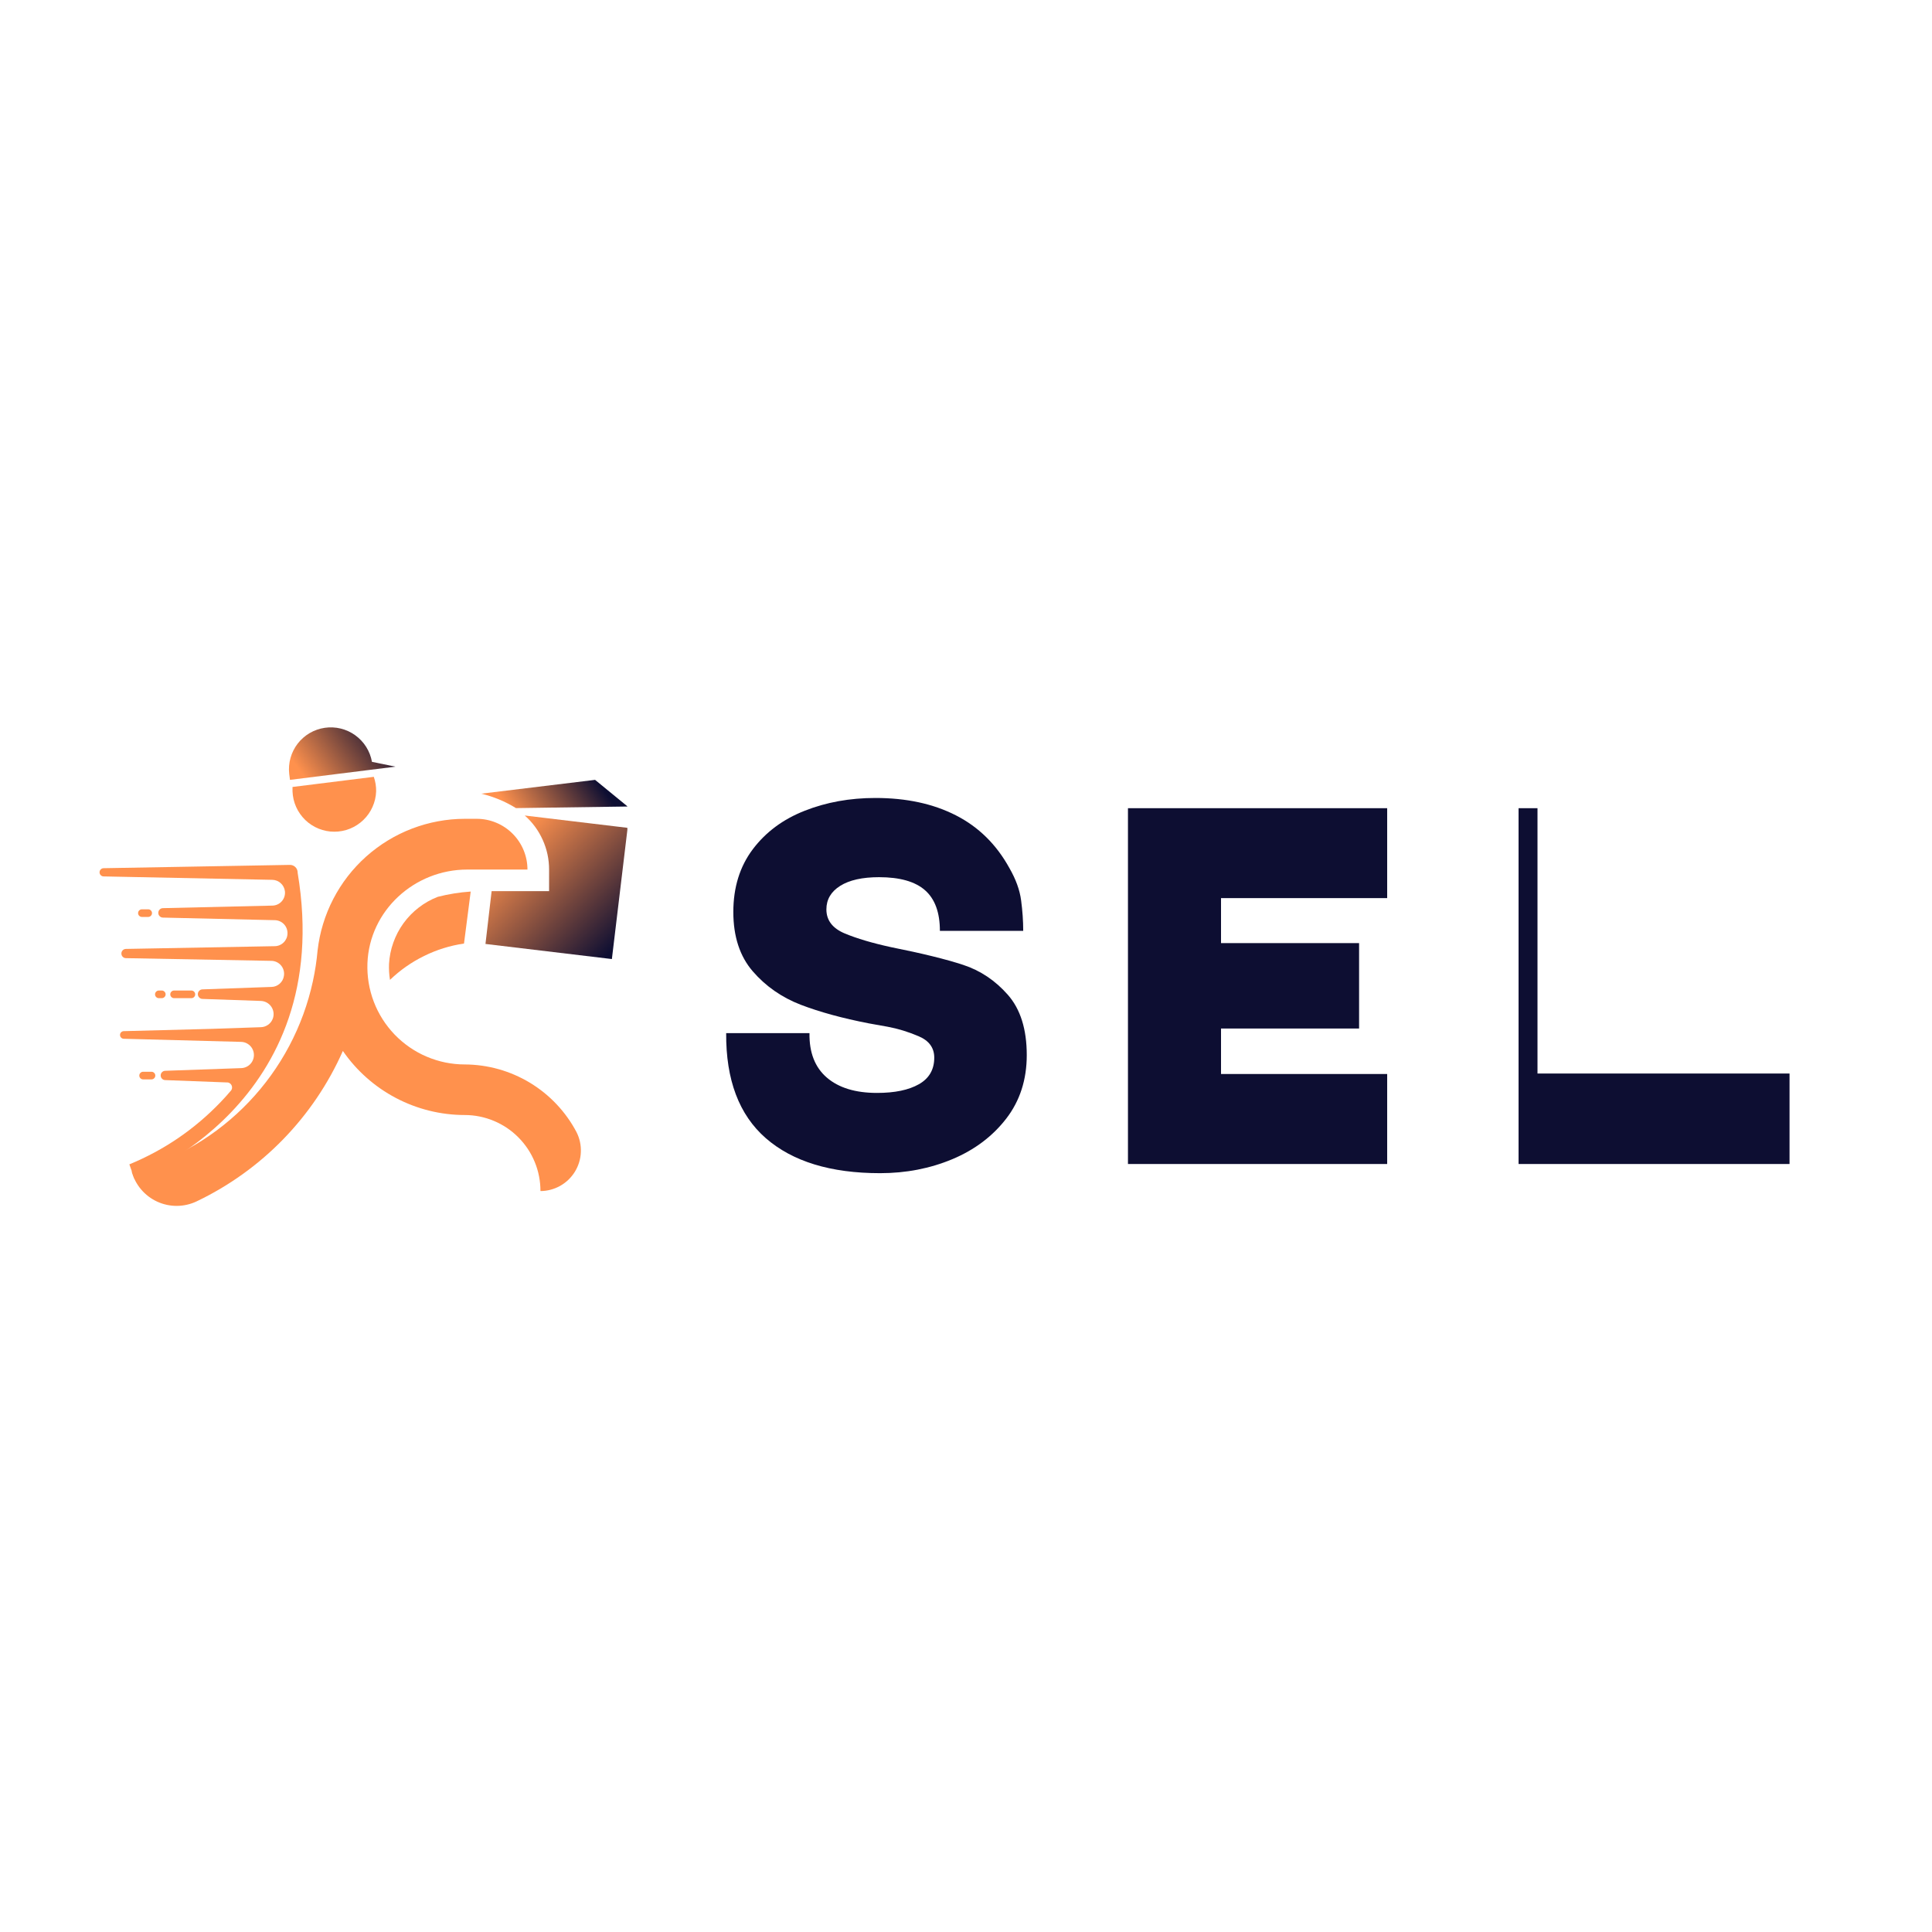 <svg xmlns="http://www.w3.org/2000/svg" xmlns:xlink="http://www.w3.org/1999/xlink" width="500" zoomAndPan="magnify" viewBox="0 0 375 375" height="500" preserveAspectRatio="xMidYMid meet" version="1.0"><defs><g/><clipPath id="17d10cb60e"><path d="M 94 158 L 121.773 158 L 121.773 187 L 94 187 Z M 94 158 " clip-rule="nonzero"/></clipPath><clipPath id="4afcf00888"><path d="M 121.82 160.684 L 118.766 186.152 L 94.23 183.219 L 95.422 172.969 L 106.578 172.969 L 106.578 168.781 C 106.578 166.777 106.168 164.859 105.344 163.027 C 104.523 161.199 103.359 159.617 101.855 158.289 Z M 121.82 160.684 " clip-rule="nonzero"/></clipPath><linearGradient x1="75.829" gradientTransform="matrix(0.985, 0, 0, 0.985, 19.344, 140.926)" y1="17.797" x2="104.401" gradientUnits="userSpaceOnUse" y2="45.436" id="063caa1c2f"><stop stop-opacity="1" stop-color="rgb(100%, 56.898%, 30.199%)" offset="0"/><stop stop-opacity="1" stop-color="rgb(100%, 56.898%, 30.199%)" offset="0.125"/><stop stop-opacity="1" stop-color="rgb(100%, 56.898%, 30.199%)" offset="0.156"/><stop stop-opacity="1" stop-color="rgb(99.867%, 56.827%, 30.183%)" offset="0.172"/><stop stop-opacity="1" stop-color="rgb(99.24%, 56.488%, 30.115%)" offset="0.176"/><stop stop-opacity="1" stop-color="rgb(98.746%, 56.221%, 30.06%)" offset="0.18"/><stop stop-opacity="1" stop-color="rgb(98.251%, 55.952%, 30.003%)" offset="0.184"/><stop stop-opacity="1" stop-color="rgb(97.757%, 55.684%, 29.948%)" offset="0.188"/><stop stop-opacity="1" stop-color="rgb(97.261%, 55.415%, 29.893%)" offset="0.191"/><stop stop-opacity="1" stop-color="rgb(96.767%, 55.148%, 29.839%)" offset="0.195"/><stop stop-opacity="1" stop-color="rgb(96.272%, 54.88%, 29.782%)" offset="0.199"/><stop stop-opacity="1" stop-color="rgb(95.778%, 54.613%, 29.727%)" offset="0.203"/><stop stop-opacity="1" stop-color="rgb(95.282%, 54.344%, 29.672%)" offset="0.207"/><stop stop-opacity="1" stop-color="rgb(94.788%, 54.077%, 29.617%)" offset="0.211"/><stop stop-opacity="1" stop-color="rgb(94.293%, 53.809%, 29.561%)" offset="0.215"/><stop stop-opacity="1" stop-color="rgb(93.799%, 53.542%, 29.506%)" offset="0.219"/><stop stop-opacity="1" stop-color="rgb(93.303%, 53.273%, 29.451%)" offset="0.223"/><stop stop-opacity="1" stop-color="rgb(92.809%, 53.004%, 29.396%)" offset="0.227"/><stop stop-opacity="1" stop-color="rgb(92.314%, 52.736%, 29.341%)" offset="0.23"/><stop stop-opacity="1" stop-color="rgb(91.82%, 52.469%, 29.286%)" offset="0.234"/><stop stop-opacity="1" stop-color="rgb(91.325%, 52.2%, 29.23%)" offset="0.238"/><stop stop-opacity="1" stop-color="rgb(90.831%, 51.933%, 29.175%)" offset="0.242"/><stop stop-opacity="1" stop-color="rgb(90.335%, 51.665%, 29.12%)" offset="0.246"/><stop stop-opacity="1" stop-color="rgb(89.841%, 51.398%, 29.065%)" offset="0.25"/><stop stop-opacity="1" stop-color="rgb(89.346%, 51.129%, 29.008%)" offset="0.254"/><stop stop-opacity="1" stop-color="rgb(88.852%, 50.861%, 28.954%)" offset="0.258"/><stop stop-opacity="1" stop-color="rgb(88.356%, 50.592%, 28.899%)" offset="0.262"/><stop stop-opacity="1" stop-color="rgb(87.862%, 50.325%, 28.844%)" offset="0.266"/><stop stop-opacity="1" stop-color="rgb(87.367%, 50.056%, 28.787%)" offset="0.27"/><stop stop-opacity="1" stop-color="rgb(86.873%, 49.789%, 28.732%)" offset="0.273"/><stop stop-opacity="1" stop-color="rgb(86.377%, 49.521%, 28.677%)" offset="0.277"/><stop stop-opacity="1" stop-color="rgb(85.883%, 49.254%, 28.622%)" offset="0.281"/><stop stop-opacity="1" stop-color="rgb(85.388%, 48.985%, 28.568%)" offset="0.285"/><stop stop-opacity="1" stop-color="rgb(84.894%, 48.718%, 28.513%)" offset="0.289"/><stop stop-opacity="1" stop-color="rgb(84.398%, 48.45%, 28.456%)" offset="0.293"/><stop stop-opacity="1" stop-color="rgb(83.904%, 48.181%, 28.401%)" offset="0.297"/><stop stop-opacity="1" stop-color="rgb(83.409%, 47.913%, 28.346%)" offset="0.301"/><stop stop-opacity="1" stop-color="rgb(82.915%, 47.646%, 28.291%)" offset="0.305"/><stop stop-opacity="1" stop-color="rgb(82.419%, 47.377%, 28.235%)" offset="0.309"/><stop stop-opacity="1" stop-color="rgb(81.924%, 47.11%, 28.18%)" offset="0.312"/><stop stop-opacity="1" stop-color="rgb(81.43%, 46.841%, 28.125%)" offset="0.316"/><stop stop-opacity="1" stop-color="rgb(80.936%, 46.574%, 28.07%)" offset="0.32"/><stop stop-opacity="1" stop-color="rgb(80.441%, 46.306%, 28.014%)" offset="0.324"/><stop stop-opacity="1" stop-color="rgb(79.947%, 46.039%, 27.959%)" offset="0.328"/><stop stop-opacity="1" stop-color="rgb(79.451%, 45.77%, 27.904%)" offset="0.332"/><stop stop-opacity="1" stop-color="rgb(78.957%, 45.502%, 27.849%)" offset="0.336"/><stop stop-opacity="1" stop-color="rgb(78.462%, 45.233%, 27.794%)" offset="0.34"/><stop stop-opacity="1" stop-color="rgb(77.968%, 44.966%, 27.739%)" offset="0.344"/><stop stop-opacity="1" stop-color="rgb(77.472%, 44.698%, 27.682%)" offset="0.348"/><stop stop-opacity="1" stop-color="rgb(76.978%, 44.431%, 27.628%)" offset="0.352"/><stop stop-opacity="1" stop-color="rgb(76.483%, 44.162%, 27.573%)" offset="0.355"/><stop stop-opacity="1" stop-color="rgb(75.989%, 43.895%, 27.518%)" offset="0.359"/><stop stop-opacity="1" stop-color="rgb(75.493%, 43.626%, 27.461%)" offset="0.363"/><stop stop-opacity="1" stop-color="rgb(74.998%, 43.358%, 27.406%)" offset="0.367"/><stop stop-opacity="1" stop-color="rgb(74.504%, 43.089%, 27.351%)" offset="0.371"/><stop stop-opacity="1" stop-color="rgb(74.01%, 42.822%, 27.296%)" offset="0.375"/><stop stop-opacity="1" stop-color="rgb(73.514%, 42.554%, 27.24%)" offset="0.379"/><stop stop-opacity="1" stop-color="rgb(73.019%, 42.287%, 27.185%)" offset="0.383"/><stop stop-opacity="1" stop-color="rgb(72.525%, 42.018%, 27.13%)" offset="0.387"/><stop stop-opacity="1" stop-color="rgb(72.031%, 41.751%, 27.075%)" offset="0.391"/><stop stop-opacity="1" stop-color="rgb(71.536%, 41.483%, 27.02%)" offset="0.395"/><stop stop-opacity="1" stop-color="rgb(71.042%, 41.216%, 26.965%)" offset="0.398"/><stop stop-opacity="1" stop-color="rgb(70.546%, 40.947%, 26.909%)" offset="0.402"/><stop stop-opacity="1" stop-color="rgb(70.052%, 40.678%, 26.854%)" offset="0.406"/><stop stop-opacity="1" stop-color="rgb(69.557%, 40.41%, 26.799%)" offset="0.41"/><stop stop-opacity="1" stop-color="rgb(69.063%, 40.143%, 26.744%)" offset="0.414"/><stop stop-opacity="1" stop-color="rgb(68.567%, 39.874%, 26.688%)" offset="0.418"/><stop stop-opacity="1" stop-color="rgb(68.073%, 39.607%, 26.633%)" offset="0.422"/><stop stop-opacity="1" stop-color="rgb(67.578%, 39.339%, 26.578%)" offset="0.426"/><stop stop-opacity="1" stop-color="rgb(67.084%, 39.072%, 26.523%)" offset="0.43"/><stop stop-opacity="1" stop-color="rgb(66.588%, 38.803%, 26.466%)" offset="0.434"/><stop stop-opacity="1" stop-color="rgb(66.093%, 38.536%, 26.411%)" offset="0.438"/><stop stop-opacity="1" stop-color="rgb(65.599%, 38.268%, 26.357%)" offset="0.441"/><stop stop-opacity="1" stop-color="rgb(65.105%, 37.999%, 26.302%)" offset="0.445"/><stop stop-opacity="1" stop-color="rgb(64.609%, 37.73%, 26.247%)" offset="0.449"/><stop stop-opacity="1" stop-color="rgb(64.114%, 37.463%, 26.192%)" offset="0.453"/><stop stop-opacity="1" stop-color="rgb(63.62%, 37.195%, 26.135%)" offset="0.457"/><stop stop-opacity="1" stop-color="rgb(63.126%, 36.928%, 26.08%)" offset="0.461"/><stop stop-opacity="1" stop-color="rgb(62.631%, 36.659%, 26.025%)" offset="0.465"/><stop stop-opacity="1" stop-color="rgb(62.137%, 36.392%, 25.97%)" offset="0.469"/><stop stop-opacity="1" stop-color="rgb(61.641%, 36.124%, 25.914%)" offset="0.473"/><stop stop-opacity="1" stop-color="rgb(61.147%, 35.855%, 25.859%)" offset="0.477"/><stop stop-opacity="1" stop-color="rgb(60.652%, 35.587%, 25.804%)" offset="0.48"/><stop stop-opacity="1" stop-color="rgb(60.158%, 35.32%, 25.749%)" offset="0.484"/><stop stop-opacity="1" stop-color="rgb(59.662%, 35.051%, 25.693%)" offset="0.488"/><stop stop-opacity="1" stop-color="rgb(59.167%, 34.784%, 25.638%)" offset="0.492"/><stop stop-opacity="1" stop-color="rgb(58.673%, 34.515%, 25.583%)" offset="0.496"/><stop stop-opacity="1" stop-color="rgb(58.179%, 34.248%, 25.528%)" offset="0.5"/><stop stop-opacity="1" stop-color="rgb(57.683%, 33.98%, 25.473%)" offset="0.504"/><stop stop-opacity="1" stop-color="rgb(57.188%, 33.713%, 25.418%)" offset="0.508"/><stop stop-opacity="1" stop-color="rgb(56.694%, 33.444%, 25.362%)" offset="0.512"/><stop stop-opacity="1" stop-color="rgb(56.2%, 33.176%, 25.307%)" offset="0.516"/><stop stop-opacity="1" stop-color="rgb(55.704%, 32.907%, 25.252%)" offset="0.52"/><stop stop-opacity="1" stop-color="rgb(55.209%, 32.64%, 25.197%)" offset="0.523"/><stop stop-opacity="1" stop-color="rgb(54.715%, 32.372%, 25.14%)" offset="0.527"/><stop stop-opacity="1" stop-color="rgb(54.221%, 32.104%, 25.085%)" offset="0.531"/><stop stop-opacity="1" stop-color="rgb(53.726%, 31.836%, 25.031%)" offset="0.535"/><stop stop-opacity="1" stop-color="rgb(53.232%, 31.569%, 24.976%)" offset="0.539"/><stop stop-opacity="1" stop-color="rgb(52.736%, 31.3%, 24.919%)" offset="0.543"/><stop stop-opacity="1" stop-color="rgb(52.242%, 31.033%, 24.864%)" offset="0.547"/><stop stop-opacity="1" stop-color="rgb(51.747%, 30.765%, 24.809%)" offset="0.551"/><stop stop-opacity="1" stop-color="rgb(51.253%, 30.496%, 24.754%)" offset="0.555"/><stop stop-opacity="1" stop-color="rgb(50.757%, 30.228%, 24.699%)" offset="0.559"/><stop stop-opacity="1" stop-color="rgb(50.262%, 29.961%, 24.644%)" offset="0.562"/><stop stop-opacity="1" stop-color="rgb(49.768%, 29.692%, 24.588%)" offset="0.566"/><stop stop-opacity="1" stop-color="rgb(49.274%, 29.425%, 24.533%)" offset="0.57"/><stop stop-opacity="1" stop-color="rgb(48.778%, 29.156%, 24.478%)" offset="0.574"/><stop stop-opacity="1" stop-color="rgb(48.283%, 28.889%, 24.423%)" offset="0.578"/><stop stop-opacity="1" stop-color="rgb(47.789%, 28.621%, 24.367%)" offset="0.582"/><stop stop-opacity="1" stop-color="rgb(47.295%, 28.354%, 24.312%)" offset="0.586"/><stop stop-opacity="1" stop-color="rgb(46.799%, 28.085%, 24.257%)" offset="0.59"/><stop stop-opacity="1" stop-color="rgb(46.304%, 27.817%, 24.202%)" offset="0.594"/><stop stop-opacity="1" stop-color="rgb(45.81%, 27.548%, 24.146%)" offset="0.598"/><stop stop-opacity="1" stop-color="rgb(45.316%, 27.281%, 24.091%)" offset="0.602"/><stop stop-opacity="1" stop-color="rgb(44.821%, 27.013%, 24.036%)" offset="0.605"/><stop stop-opacity="1" stop-color="rgb(44.327%, 26.746%, 23.981%)" offset="0.609"/><stop stop-opacity="1" stop-color="rgb(43.831%, 26.477%, 23.926%)" offset="0.613"/><stop stop-opacity="1" stop-color="rgb(43.336%, 26.21%, 23.871%)" offset="0.617"/><stop stop-opacity="1" stop-color="rgb(42.842%, 25.941%, 23.814%)" offset="0.621"/><stop stop-opacity="1" stop-color="rgb(42.348%, 25.673%, 23.759%)" offset="0.625"/><stop stop-opacity="1" stop-color="rgb(41.852%, 25.404%, 23.705%)" offset="0.629"/><stop stop-opacity="1" stop-color="rgb(41.357%, 25.137%, 23.65%)" offset="0.633"/><stop stop-opacity="1" stop-color="rgb(40.863%, 24.869%, 23.593%)" offset="0.637"/><stop stop-opacity="1" stop-color="rgb(40.369%, 24.602%, 23.538%)" offset="0.641"/><stop stop-opacity="1" stop-color="rgb(39.873%, 24.333%, 23.483%)" offset="0.645"/><stop stop-opacity="1" stop-color="rgb(39.378%, 24.066%, 23.428%)" offset="0.648"/><stop stop-opacity="1" stop-color="rgb(38.884%, 23.798%, 23.372%)" offset="0.652"/><stop stop-opacity="1" stop-color="rgb(38.39%, 23.531%, 23.317%)" offset="0.656"/><stop stop-opacity="1" stop-color="rgb(37.894%, 23.262%, 23.262%)" offset="0.66"/><stop stop-opacity="1" stop-color="rgb(37.399%, 22.993%, 23.207%)" offset="0.664"/><stop stop-opacity="1" stop-color="rgb(36.905%, 22.725%, 23.152%)" offset="0.668"/><stop stop-opacity="1" stop-color="rgb(36.411%, 22.458%, 23.097%)" offset="0.672"/><stop stop-opacity="1" stop-color="rgb(35.916%, 22.189%, 23.041%)" offset="0.676"/><stop stop-opacity="1" stop-color="rgb(35.422%, 21.922%, 22.986%)" offset="0.68"/><stop stop-opacity="1" stop-color="rgb(34.926%, 21.654%, 22.931%)" offset="0.684"/><stop stop-opacity="1" stop-color="rgb(34.431%, 21.387%, 22.876%)" offset="0.688"/><stop stop-opacity="1" stop-color="rgb(33.937%, 21.118%, 22.82%)" offset="0.691"/><stop stop-opacity="1" stop-color="rgb(33.443%, 20.851%, 22.765%)" offset="0.695"/><stop stop-opacity="1" stop-color="rgb(32.947%, 20.583%, 22.71%)" offset="0.699"/><stop stop-opacity="1" stop-color="rgb(32.452%, 20.314%, 22.655%)" offset="0.703"/><stop stop-opacity="1" stop-color="rgb(31.958%, 20.045%, 22.598%)" offset="0.707"/><stop stop-opacity="1" stop-color="rgb(31.464%, 19.778%, 22.543%)" offset="0.711"/><stop stop-opacity="1" stop-color="rgb(30.968%, 19.51%, 22.488%)" offset="0.715"/><stop stop-opacity="1" stop-color="rgb(30.473%, 19.243%, 22.433%)" offset="0.719"/><stop stop-opacity="1" stop-color="rgb(29.979%, 18.974%, 22.379%)" offset="0.723"/><stop stop-opacity="1" stop-color="rgb(29.485%, 18.707%, 22.324%)" offset="0.727"/><stop stop-opacity="1" stop-color="rgb(28.989%, 18.439%, 22.267%)" offset="0.73"/><stop stop-opacity="1" stop-color="rgb(28.494%, 18.17%, 22.212%)" offset="0.734"/><stop stop-opacity="1" stop-color="rgb(28%, 17.902%, 22.157%)" offset="0.738"/><stop stop-opacity="1" stop-color="rgb(27.505%, 17.635%, 22.102%)" offset="0.742"/><stop stop-opacity="1" stop-color="rgb(27.011%, 17.366%, 22.046%)" offset="0.746"/><stop stop-opacity="1" stop-color="rgb(26.517%, 17.099%, 21.991%)" offset="0.75"/><stop stop-opacity="1" stop-color="rgb(26.021%, 16.83%, 21.936%)" offset="0.754"/><stop stop-opacity="1" stop-color="rgb(25.526%, 16.563%, 21.881%)" offset="0.758"/><stop stop-opacity="1" stop-color="rgb(25.032%, 16.295%, 21.825%)" offset="0.762"/><stop stop-opacity="1" stop-color="rgb(24.538%, 16.028%, 21.77%)" offset="0.766"/><stop stop-opacity="1" stop-color="rgb(24.042%, 15.759%, 21.715%)" offset="0.77"/><stop stop-opacity="1" stop-color="rgb(23.547%, 15.491%, 21.66%)" offset="0.773"/><stop stop-opacity="1" stop-color="rgb(23.053%, 15.222%, 21.605%)" offset="0.777"/><stop stop-opacity="1" stop-color="rgb(22.559%, 14.955%, 21.55%)" offset="0.781"/><stop stop-opacity="1" stop-color="rgb(22.063%, 14.687%, 21.494%)" offset="0.785"/><stop stop-opacity="1" stop-color="rgb(21.568%, 14.42%, 21.439%)" offset="0.789"/><stop stop-opacity="1" stop-color="rgb(21.074%, 14.151%, 21.384%)" offset="0.793"/><stop stop-opacity="1" stop-color="rgb(20.58%, 13.884%, 21.329%)" offset="0.797"/><stop stop-opacity="1" stop-color="rgb(20.084%, 13.615%, 21.272%)" offset="0.801"/><stop stop-opacity="1" stop-color="rgb(19.589%, 13.348%, 21.217%)" offset="0.805"/><stop stop-opacity="1" stop-color="rgb(19.095%, 13.08%, 21.162%)" offset="0.809"/><stop stop-opacity="1" stop-color="rgb(18.6%, 12.811%, 21.107%)" offset="0.812"/><stop stop-opacity="1" stop-color="rgb(18.106%, 12.543%, 21.051%)" offset="0.816"/><stop stop-opacity="1" stop-color="rgb(17.612%, 12.276%, 20.996%)" offset="0.82"/><stop stop-opacity="1" stop-color="rgb(17.116%, 12.007%, 20.941%)" offset="0.824"/><stop stop-opacity="1" stop-color="rgb(16.621%, 11.74%, 20.886%)" offset="0.828"/><stop stop-opacity="1" stop-color="rgb(16.127%, 11.472%, 20.831%)" offset="0.832"/><stop stop-opacity="1" stop-color="rgb(15.633%, 11.205%, 20.776%)" offset="0.836"/><stop stop-opacity="1" stop-color="rgb(15.137%, 10.936%, 20.72%)" offset="0.84"/><stop stop-opacity="1" stop-color="rgb(14.642%, 10.667%, 20.665%)" offset="0.844"/><stop stop-opacity="1" stop-color="rgb(14.148%, 10.399%, 20.61%)" offset="0.848"/><stop stop-opacity="1" stop-color="rgb(13.654%, 10.132%, 20.555%)" offset="0.852"/><stop stop-opacity="1" stop-color="rgb(13.158%, 9.863%, 20.499%)" offset="0.855"/><stop stop-opacity="1" stop-color="rgb(12.663%, 9.596%, 20.444%)" offset="0.859"/><stop stop-opacity="1" stop-color="rgb(12.169%, 9.328%, 20.389%)" offset="0.863"/><stop stop-opacity="1" stop-color="rgb(11.675%, 9.061%, 20.334%)" offset="0.867"/><stop stop-opacity="1" stop-color="rgb(11.179%, 8.792%, 20.277%)" offset="0.871"/><stop stop-opacity="1" stop-color="rgb(10.684%, 8.525%, 20.222%)" offset="0.875"/><stop stop-opacity="1" stop-color="rgb(10.19%, 8.257%, 20.168%)" offset="0.879"/><stop stop-opacity="1" stop-color="rgb(9.695%, 7.988%, 20.113%)" offset="0.883"/><stop stop-opacity="1" stop-color="rgb(9.2%, 7.719%, 20.058%)" offset="0.887"/><stop stop-opacity="1" stop-color="rgb(8.705%, 7.452%, 20.003%)" offset="0.891"/><stop stop-opacity="1" stop-color="rgb(8.211%, 7.184%, 19.946%)" offset="0.895"/><stop stop-opacity="1" stop-color="rgb(7.716%, 6.917%, 19.891%)" offset="0.898"/><stop stop-opacity="1" stop-color="rgb(7.222%, 6.648%, 19.836%)" offset="0.902"/><stop stop-opacity="1" stop-color="rgb(6.728%, 6.381%, 19.781%)" offset="0.906"/><stop stop-opacity="1" stop-color="rgb(6.232%, 6.113%, 19.725%)" offset="0.91"/><stop stop-opacity="1" stop-color="rgb(5.737%, 5.846%, 19.67%)" offset="0.914"/><stop stop-opacity="1" stop-color="rgb(5.418%, 5.672%, 19.635%)" offset="0.918"/><stop stop-opacity="1" stop-color="rgb(5.099%, 5.499%, 19.6%)" offset="0.922"/><stop stop-opacity="1" stop-color="rgb(5.099%, 5.499%, 19.6%)" offset="0.938"/><stop stop-opacity="1" stop-color="rgb(5.099%, 5.499%, 19.6%)" offset="1"/></linearGradient><clipPath id="c5c012ac4c"><path d="M 56 141 L 77 141 L 77 152 L 56 152 Z M 56 141 " clip-rule="nonzero"/></clipPath><clipPath id="a521dbbd93"><path d="M 56.137 150.207 C 56.078 149.691 56.07 149.172 56.113 148.648 C 56.152 148.129 56.246 147.617 56.387 147.113 C 56.527 146.613 56.715 146.129 56.949 145.66 C 57.18 145.195 57.457 144.754 57.777 144.34 C 58.098 143.926 58.453 143.547 58.844 143.203 C 59.234 142.859 59.656 142.555 60.109 142.289 C 60.559 142.027 61.031 141.809 61.523 141.637 C 62.016 141.465 62.52 141.34 63.035 141.266 C 63.555 141.191 64.074 141.164 64.594 141.191 C 65.117 141.215 65.629 141.289 66.137 141.414 C 66.645 141.539 67.133 141.711 67.609 141.93 C 68.082 142.148 68.531 142.41 68.953 142.715 C 69.379 143.02 69.77 143.363 70.125 143.746 C 70.484 144.125 70.801 144.535 71.078 144.977 C 71.355 145.422 71.59 145.887 71.777 146.371 C 71.965 146.859 72.105 147.359 72.199 147.875 L 76.762 148.809 L 56.285 151.371 Z M 56.137 150.207 " clip-rule="nonzero"/></clipPath><linearGradient x1="38.765" gradientTransform="matrix(0.985, 0, 0, 0.985, 19.344, 140.926)" y1="12.633" x2="57.348" gradientUnits="userSpaceOnUse" y2="-1.014" id="e776d9f76f"><stop stop-opacity="1" stop-color="rgb(100%, 56.898%, 30.199%)" offset="0"/><stop stop-opacity="1" stop-color="rgb(99.815%, 56.799%, 30.179%)" offset="0.125"/><stop stop-opacity="1" stop-color="rgb(99.174%, 56.453%, 30.107%)" offset="0.129"/><stop stop-opacity="1" stop-color="rgb(98.718%, 56.206%, 30.057%)" offset="0.133"/><stop stop-opacity="1" stop-color="rgb(98.26%, 55.957%, 30.005%)" offset="0.137"/><stop stop-opacity="1" stop-color="rgb(97.803%, 55.71%, 29.955%)" offset="0.141"/><stop stop-opacity="1" stop-color="rgb(97.345%, 55.461%, 29.903%)" offset="0.145"/><stop stop-opacity="1" stop-color="rgb(96.889%, 55.214%, 29.852%)" offset="0.148"/><stop stop-opacity="1" stop-color="rgb(96.431%, 54.965%, 29.8%)" offset="0.152"/><stop stop-opacity="1" stop-color="rgb(95.973%, 54.718%, 29.75%)" offset="0.156"/><stop stop-opacity="1" stop-color="rgb(95.515%, 54.471%, 29.698%)" offset="0.16"/><stop stop-opacity="1" stop-color="rgb(95.058%, 54.224%, 29.648%)" offset="0.164"/><stop stop-opacity="1" stop-color="rgb(94.6%, 53.975%, 29.596%)" offset="0.168"/><stop stop-opacity="1" stop-color="rgb(94.144%, 53.728%, 29.546%)" offset="0.172"/><stop stop-opacity="1" stop-color="rgb(93.686%, 53.479%, 29.494%)" offset="0.176"/><stop stop-opacity="1" stop-color="rgb(93.228%, 53.232%, 29.443%)" offset="0.18"/><stop stop-opacity="1" stop-color="rgb(92.77%, 52.985%, 29.391%)" offset="0.184"/><stop stop-opacity="1" stop-color="rgb(92.314%, 52.737%, 29.341%)" offset="0.188"/><stop stop-opacity="1" stop-color="rgb(91.856%, 52.489%, 29.289%)" offset="0.191"/><stop stop-opacity="1" stop-color="rgb(91.399%, 52.242%, 29.239%)" offset="0.195"/><stop stop-opacity="1" stop-color="rgb(90.941%, 51.993%, 29.187%)" offset="0.199"/><stop stop-opacity="1" stop-color="rgb(90.485%, 51.746%, 29.137%)" offset="0.203"/><stop stop-opacity="1" stop-color="rgb(90.027%, 51.497%, 29.085%)" offset="0.207"/><stop stop-opacity="1" stop-color="rgb(89.569%, 51.25%, 29.034%)" offset="0.211"/><stop stop-opacity="1" stop-color="rgb(89.111%, 51.003%, 28.983%)" offset="0.215"/><stop stop-opacity="1" stop-color="rgb(88.655%, 50.755%, 28.932%)" offset="0.219"/><stop stop-opacity="1" stop-color="rgb(88.197%, 50.507%, 28.88%)" offset="0.223"/><stop stop-opacity="1" stop-color="rgb(87.74%, 50.259%, 28.83%)" offset="0.227"/><stop stop-opacity="1" stop-color="rgb(87.282%, 50.011%, 28.778%)" offset="0.23"/><stop stop-opacity="1" stop-color="rgb(86.826%, 49.763%, 28.728%)" offset="0.234"/><stop stop-opacity="1" stop-color="rgb(86.368%, 49.516%, 28.676%)" offset="0.238"/><stop stop-opacity="1" stop-color="rgb(85.91%, 49.269%, 28.625%)" offset="0.242"/><stop stop-opacity="1" stop-color="rgb(85.452%, 49.02%, 28.574%)" offset="0.246"/><stop stop-opacity="1" stop-color="rgb(84.996%, 48.773%, 28.523%)" offset="0.25"/><stop stop-opacity="1" stop-color="rgb(84.538%, 48.524%, 28.471%)" offset="0.254"/><stop stop-opacity="1" stop-color="rgb(84.081%, 48.277%, 28.421%)" offset="0.258"/><stop stop-opacity="1" stop-color="rgb(83.623%, 48.029%, 28.369%)" offset="0.262"/><stop stop-opacity="1" stop-color="rgb(83.167%, 47.781%, 28.319%)" offset="0.266"/><stop stop-opacity="1" stop-color="rgb(82.709%, 47.534%, 28.267%)" offset="0.27"/><stop stop-opacity="1" stop-color="rgb(82.251%, 47.287%, 28.217%)" offset="0.273"/><stop stop-opacity="1" stop-color="rgb(81.793%, 47.038%, 28.165%)" offset="0.277"/><stop stop-opacity="1" stop-color="rgb(81.337%, 46.791%, 28.114%)" offset="0.281"/><stop stop-opacity="1" stop-color="rgb(80.879%, 46.542%, 28.062%)" offset="0.285"/><stop stop-opacity="1" stop-color="rgb(80.421%, 46.295%, 28.012%)" offset="0.289"/><stop stop-opacity="1" stop-color="rgb(79.964%, 46.048%, 27.96%)" offset="0.293"/><stop stop-opacity="1" stop-color="rgb(79.507%, 45.801%, 27.91%)" offset="0.297"/><stop stop-opacity="1" stop-color="rgb(79.05%, 45.552%, 27.858%)" offset="0.301"/><stop stop-opacity="1" stop-color="rgb(78.592%, 45.305%, 27.808%)" offset="0.305"/><stop stop-opacity="1" stop-color="rgb(78.134%, 45.056%, 27.756%)" offset="0.309"/><stop stop-opacity="1" stop-color="rgb(77.678%, 44.809%, 27.705%)" offset="0.312"/><stop stop-opacity="1" stop-color="rgb(77.22%, 44.56%, 27.654%)" offset="0.316"/><stop stop-opacity="1" stop-color="rgb(76.762%, 44.313%, 27.603%)" offset="0.32"/><stop stop-opacity="1" stop-color="rgb(76.305%, 44.066%, 27.551%)" offset="0.324"/><stop stop-opacity="1" stop-color="rgb(75.848%, 43.819%, 27.501%)" offset="0.328"/><stop stop-opacity="1" stop-color="rgb(75.391%, 43.57%, 27.449%)" offset="0.332"/><stop stop-opacity="1" stop-color="rgb(74.933%, 43.323%, 27.399%)" offset="0.336"/><stop stop-opacity="1" stop-color="rgb(74.475%, 43.074%, 27.348%)" offset="0.34"/><stop stop-opacity="1" stop-color="rgb(74.017%, 42.827%, 27.298%)" offset="0.344"/><stop stop-opacity="1" stop-color="rgb(73.56%, 42.58%, 27.246%)" offset="0.348"/><stop stop-opacity="1" stop-color="rgb(73.103%, 42.332%, 27.196%)" offset="0.352"/><stop stop-opacity="1" stop-color="rgb(72.646%, 42.084%, 27.144%)" offset="0.355"/><stop stop-opacity="1" stop-color="rgb(72.188%, 41.837%, 27.094%)" offset="0.359"/><stop stop-opacity="1" stop-color="rgb(71.73%, 41.588%, 27.042%)" offset="0.363"/><stop stop-opacity="1" stop-color="rgb(71.274%, 41.341%, 26.991%)" offset="0.367"/><stop stop-opacity="1" stop-color="rgb(70.816%, 41.092%, 26.939%)" offset="0.371"/><stop stop-opacity="1" stop-color="rgb(70.358%, 40.845%, 26.889%)" offset="0.375"/><stop stop-opacity="1" stop-color="rgb(69.901%, 40.598%, 26.837%)" offset="0.379"/><stop stop-opacity="1" stop-color="rgb(69.444%, 40.35%, 26.787%)" offset="0.383"/><stop stop-opacity="1" stop-color="rgb(68.987%, 40.102%, 26.735%)" offset="0.387"/><stop stop-opacity="1" stop-color="rgb(68.529%, 39.854%, 26.685%)" offset="0.391"/><stop stop-opacity="1" stop-color="rgb(68.071%, 39.606%, 26.633%)" offset="0.395"/><stop stop-opacity="1" stop-color="rgb(67.615%, 39.359%, 26.582%)" offset="0.398"/><stop stop-opacity="1" stop-color="rgb(67.157%, 39.111%, 26.53%)" offset="0.402"/><stop stop-opacity="1" stop-color="rgb(66.699%, 38.864%, 26.48%)" offset="0.406"/><stop stop-opacity="1" stop-color="rgb(66.241%, 38.615%, 26.428%)" offset="0.41"/><stop stop-opacity="1" stop-color="rgb(65.785%, 38.368%, 26.378%)" offset="0.414"/><stop stop-opacity="1" stop-color="rgb(65.327%, 38.12%, 26.326%)" offset="0.418"/><stop stop-opacity="1" stop-color="rgb(64.87%, 37.872%, 26.276%)" offset="0.422"/><stop stop-opacity="1" stop-color="rgb(64.412%, 37.624%, 26.224%)" offset="0.426"/><stop stop-opacity="1" stop-color="rgb(63.956%, 37.376%, 26.173%)" offset="0.43"/><stop stop-opacity="1" stop-color="rgb(63.498%, 37.129%, 26.122%)" offset="0.434"/><stop stop-opacity="1" stop-color="rgb(63.04%, 36.882%, 26.071%)" offset="0.438"/><stop stop-opacity="1" stop-color="rgb(62.582%, 36.633%, 26.019%)" offset="0.441"/><stop stop-opacity="1" stop-color="rgb(62.126%, 36.386%, 25.969%)" offset="0.445"/><stop stop-opacity="1" stop-color="rgb(61.668%, 36.137%, 25.917%)" offset="0.449"/><stop stop-opacity="1" stop-color="rgb(61.211%, 35.89%, 25.867%)" offset="0.453"/><stop stop-opacity="1" stop-color="rgb(60.753%, 35.643%, 25.815%)" offset="0.457"/><stop stop-opacity="1" stop-color="rgb(60.297%, 35.396%, 25.764%)" offset="0.461"/><stop stop-opacity="1" stop-color="rgb(59.839%, 35.147%, 25.713%)" offset="0.465"/><stop stop-opacity="1" stop-color="rgb(59.381%, 34.9%, 25.662%)" offset="0.469"/><stop stop-opacity="1" stop-color="rgb(58.923%, 34.651%, 25.61%)" offset="0.473"/><stop stop-opacity="1" stop-color="rgb(58.467%, 34.404%, 25.56%)" offset="0.477"/><stop stop-opacity="1" stop-color="rgb(58.009%, 34.155%, 25.508%)" offset="0.48"/><stop stop-opacity="1" stop-color="rgb(57.552%, 33.908%, 25.458%)" offset="0.484"/><stop stop-opacity="1" stop-color="rgb(57.094%, 33.661%, 25.406%)" offset="0.488"/><stop stop-opacity="1" stop-color="rgb(56.638%, 33.414%, 25.356%)" offset="0.492"/><stop stop-opacity="1" stop-color="rgb(56.18%, 33.165%, 25.304%)" offset="0.496"/><stop stop-opacity="1" stop-color="rgb(55.722%, 32.918%, 25.253%)" offset="0.5"/><stop stop-opacity="1" stop-color="rgb(55.264%, 32.669%, 25.201%)" offset="0.504"/><stop stop-opacity="1" stop-color="rgb(54.807%, 32.422%, 25.151%)" offset="0.508"/><stop stop-opacity="1" stop-color="rgb(54.349%, 32.175%, 25.099%)" offset="0.512"/><stop stop-opacity="1" stop-color="rgb(53.893%, 31.927%, 25.049%)" offset="0.516"/><stop stop-opacity="1" stop-color="rgb(53.435%, 31.679%, 24.997%)" offset="0.52"/><stop stop-opacity="1" stop-color="rgb(52.977%, 31.432%, 24.947%)" offset="0.523"/><stop stop-opacity="1" stop-color="rgb(52.519%, 31.183%, 24.895%)" offset="0.527"/><stop stop-opacity="1" stop-color="rgb(52.063%, 30.936%, 24.844%)" offset="0.531"/><stop stop-opacity="1" stop-color="rgb(51.605%, 30.687%, 24.792%)" offset="0.535"/><stop stop-opacity="1" stop-color="rgb(51.147%, 30.44%, 24.742%)" offset="0.539"/><stop stop-opacity="1" stop-color="rgb(50.69%, 30.193%, 24.69%)" offset="0.543"/><stop stop-opacity="1" stop-color="rgb(50.233%, 29.945%, 24.64%)" offset="0.547"/><stop stop-opacity="1" stop-color="rgb(49.776%, 29.697%, 24.588%)" offset="0.551"/><stop stop-opacity="1" stop-color="rgb(49.318%, 29.449%, 24.538%)" offset="0.555"/><stop stop-opacity="1" stop-color="rgb(48.86%, 29.201%, 24.487%)" offset="0.559"/><stop stop-opacity="1" stop-color="rgb(48.404%, 28.954%, 24.437%)" offset="0.562"/><stop stop-opacity="1" stop-color="rgb(47.946%, 28.706%, 24.385%)" offset="0.566"/><stop stop-opacity="1" stop-color="rgb(47.488%, 28.459%, 24.335%)" offset="0.57"/><stop stop-opacity="1" stop-color="rgb(47.031%, 28.21%, 24.283%)" offset="0.574"/><stop stop-opacity="1" stop-color="rgb(46.574%, 27.963%, 24.232%)" offset="0.578"/><stop stop-opacity="1" stop-color="rgb(46.117%, 27.715%, 24.181%)" offset="0.582"/><stop stop-opacity="1" stop-color="rgb(45.659%, 27.467%, 24.13%)" offset="0.586"/><stop stop-opacity="1" stop-color="rgb(45.201%, 27.219%, 24.078%)" offset="0.59"/><stop stop-opacity="1" stop-color="rgb(44.745%, 26.971%, 24.028%)" offset="0.594"/><stop stop-opacity="1" stop-color="rgb(44.287%, 26.724%, 23.976%)" offset="0.598"/><stop stop-opacity="1" stop-color="rgb(43.829%, 26.477%, 23.926%)" offset="0.602"/><stop stop-opacity="1" stop-color="rgb(43.372%, 26.228%, 23.874%)" offset="0.605"/><stop stop-opacity="1" stop-color="rgb(42.915%, 25.981%, 23.824%)" offset="0.609"/><stop stop-opacity="1" stop-color="rgb(42.458%, 25.732%, 23.772%)" offset="0.613"/><stop stop-opacity="1" stop-color="rgb(42%, 25.485%, 23.721%)" offset="0.617"/><stop stop-opacity="1" stop-color="rgb(41.542%, 25.238%, 23.669%)" offset="0.621"/><stop stop-opacity="1" stop-color="rgb(41.086%, 24.991%, 23.619%)" offset="0.625"/><stop stop-opacity="1" stop-color="rgb(40.628%, 24.742%, 23.567%)" offset="0.629"/><stop stop-opacity="1" stop-color="rgb(40.17%, 24.495%, 23.517%)" offset="0.633"/><stop stop-opacity="1" stop-color="rgb(39.713%, 24.246%, 23.465%)" offset="0.637"/><stop stop-opacity="1" stop-color="rgb(39.256%, 23.999%, 23.415%)" offset="0.641"/><stop stop-opacity="1" stop-color="rgb(38.799%, 23.75%, 23.363%)" offset="0.645"/><stop stop-opacity="1" stop-color="rgb(38.341%, 23.503%, 23.312%)" offset="0.648"/><stop stop-opacity="1" stop-color="rgb(37.883%, 23.256%, 23.26%)" offset="0.652"/><stop stop-opacity="1" stop-color="rgb(37.427%, 23.009%, 23.21%)" offset="0.656"/><stop stop-opacity="1" stop-color="rgb(36.969%, 22.76%, 23.158%)" offset="0.66"/><stop stop-opacity="1" stop-color="rgb(36.511%, 22.513%, 23.108%)" offset="0.664"/><stop stop-opacity="1" stop-color="rgb(36.053%, 22.264%, 23.056%)" offset="0.668"/><stop stop-opacity="1" stop-color="rgb(35.596%, 22.017%, 23.006%)" offset="0.672"/><stop stop-opacity="1" stop-color="rgb(35.138%, 21.768%, 22.954%)" offset="0.676"/><stop stop-opacity="1" stop-color="rgb(34.682%, 21.521%, 22.903%)" offset="0.68"/><stop stop-opacity="1" stop-color="rgb(34.224%, 21.274%, 22.852%)" offset="0.684"/><stop stop-opacity="1" stop-color="rgb(33.766%, 21.027%, 22.801%)" offset="0.688"/><stop stop-opacity="1" stop-color="rgb(33.308%, 20.778%, 22.749%)" offset="0.691"/><stop stop-opacity="1" stop-color="rgb(32.852%, 20.531%, 22.699%)" offset="0.695"/><stop stop-opacity="1" stop-color="rgb(32.394%, 20.282%, 22.647%)" offset="0.699"/><stop stop-opacity="1" stop-color="rgb(31.937%, 20.035%, 22.597%)" offset="0.703"/><stop stop-opacity="1" stop-color="rgb(31.479%, 19.788%, 22.545%)" offset="0.707"/><stop stop-opacity="1" stop-color="rgb(31.023%, 19.54%, 22.495%)" offset="0.711"/><stop stop-opacity="1" stop-color="rgb(30.565%, 19.292%, 22.443%)" offset="0.715"/><stop stop-opacity="1" stop-color="rgb(30.107%, 19.044%, 22.392%)" offset="0.719"/><stop stop-opacity="1" stop-color="rgb(29.649%, 18.796%, 22.34%)" offset="0.723"/><stop stop-opacity="1" stop-color="rgb(29.193%, 18.549%, 22.29%)" offset="0.727"/><stop stop-opacity="1" stop-color="rgb(28.735%, 18.3%, 22.238%)" offset="0.73"/><stop stop-opacity="1" stop-color="rgb(28.278%, 18.053%, 22.188%)" offset="0.734"/><stop stop-opacity="1" stop-color="rgb(27.82%, 17.805%, 22.136%)" offset="0.738"/><stop stop-opacity="1" stop-color="rgb(27.364%, 17.558%, 22.086%)" offset="0.742"/><stop stop-opacity="1" stop-color="rgb(26.906%, 17.31%, 22.034%)" offset="0.746"/><stop stop-opacity="1" stop-color="rgb(26.448%, 17.062%, 21.983%)" offset="0.75"/><stop stop-opacity="1" stop-color="rgb(25.99%, 16.814%, 21.931%)" offset="0.754"/><stop stop-opacity="1" stop-color="rgb(25.534%, 16.566%, 21.881%)" offset="0.758"/><stop stop-opacity="1" stop-color="rgb(25.076%, 16.319%, 21.829%)" offset="0.762"/><stop stop-opacity="1" stop-color="rgb(24.619%, 16.072%, 21.779%)" offset="0.766"/><stop stop-opacity="1" stop-color="rgb(24.161%, 15.823%, 21.727%)" offset="0.77"/><stop stop-opacity="1" stop-color="rgb(23.705%, 15.576%, 21.677%)" offset="0.773"/><stop stop-opacity="1" stop-color="rgb(23.247%, 15.327%, 21.625%)" offset="0.777"/><stop stop-opacity="1" stop-color="rgb(22.789%, 15.08%, 21.574%)" offset="0.781"/><stop stop-opacity="1" stop-color="rgb(22.331%, 14.832%, 21.524%)" offset="0.785"/><stop stop-opacity="1" stop-color="rgb(21.875%, 14.584%, 21.474%)" offset="0.789"/><stop stop-opacity="1" stop-color="rgb(21.417%, 14.337%, 21.422%)" offset="0.793"/><stop stop-opacity="1" stop-color="rgb(20.959%, 14.09%, 21.371%)" offset="0.797"/><stop stop-opacity="1" stop-color="rgb(20.502%, 13.841%, 21.32%)" offset="0.801"/><stop stop-opacity="1" stop-color="rgb(20.045%, 13.594%, 21.269%)" offset="0.805"/><stop stop-opacity="1" stop-color="rgb(19.588%, 13.345%, 21.217%)" offset="0.809"/><stop stop-opacity="1" stop-color="rgb(19.13%, 13.098%, 21.167%)" offset="0.812"/><stop stop-opacity="1" stop-color="rgb(18.672%, 12.851%, 21.115%)" offset="0.816"/><stop stop-opacity="1" stop-color="rgb(18.216%, 12.604%, 21.065%)" offset="0.82"/><stop stop-opacity="1" stop-color="rgb(17.758%, 12.355%, 21.013%)" offset="0.824"/><stop stop-opacity="1" stop-color="rgb(17.3%, 12.108%, 20.963%)" offset="0.828"/><stop stop-opacity="1" stop-color="rgb(16.843%, 11.859%, 20.911%)" offset="0.832"/><stop stop-opacity="1" stop-color="rgb(16.386%, 11.612%, 20.86%)" offset="0.836"/><stop stop-opacity="1" stop-color="rgb(15.929%, 11.363%, 20.808%)" offset="0.84"/><stop stop-opacity="1" stop-color="rgb(15.471%, 11.116%, 20.758%)" offset="0.844"/><stop stop-opacity="1" stop-color="rgb(15.013%, 10.869%, 20.706%)" offset="0.848"/><stop stop-opacity="1" stop-color="rgb(14.555%, 10.622%, 20.656%)" offset="0.852"/><stop stop-opacity="1" stop-color="rgb(14.098%, 10.373%, 20.604%)" offset="0.855"/><stop stop-opacity="1" stop-color="rgb(13.641%, 10.126%, 20.554%)" offset="0.859"/><stop stop-opacity="1" stop-color="rgb(13.184%, 9.877%, 20.502%)" offset="0.863"/><stop stop-opacity="1" stop-color="rgb(12.726%, 9.63%, 20.451%)" offset="0.867"/><stop stop-opacity="1" stop-color="rgb(12.268%, 9.383%, 20.399%)" offset="0.871"/><stop stop-opacity="1" stop-color="rgb(11.812%, 9.135%, 20.349%)" offset="0.875"/><stop stop-opacity="1" stop-color="rgb(11.354%, 8.887%, 20.297%)" offset="0.879"/><stop stop-opacity="1" stop-color="rgb(10.896%, 8.64%, 20.247%)" offset="0.883"/><stop stop-opacity="1" stop-color="rgb(10.439%, 8.391%, 20.195%)" offset="0.887"/><stop stop-opacity="1" stop-color="rgb(9.982%, 8.144%, 20.145%)" offset="0.891"/><stop stop-opacity="1" stop-color="rgb(9.525%, 7.895%, 20.093%)" offset="0.895"/><stop stop-opacity="1" stop-color="rgb(9.067%, 7.648%, 20.042%)" offset="0.898"/><stop stop-opacity="1" stop-color="rgb(8.609%, 7.401%, 19.991%)" offset="0.902"/><stop stop-opacity="1" stop-color="rgb(8.153%, 7.153%, 19.94%)" offset="0.906"/><stop stop-opacity="1" stop-color="rgb(7.695%, 6.905%, 19.888%)" offset="0.91"/><stop stop-opacity="1" stop-color="rgb(7.237%, 6.657%, 19.838%)" offset="0.914"/><stop stop-opacity="1" stop-color="rgb(6.779%, 6.409%, 19.786%)" offset="0.918"/><stop stop-opacity="1" stop-color="rgb(6.323%, 6.161%, 19.736%)" offset="0.922"/><stop stop-opacity="1" stop-color="rgb(5.865%, 5.914%, 19.684%)" offset="0.926"/><stop stop-opacity="1" stop-color="rgb(5.408%, 5.667%, 19.633%)" offset="0.93"/><stop stop-opacity="1" stop-color="rgb(5.254%, 5.583%, 19.617%)" offset="0.938"/><stop stop-opacity="1" stop-color="rgb(5.099%, 5.499%, 19.6%)" offset="1"/></linearGradient><clipPath id="056cb98cea"><path d="M 19.344 167 L 59 167 L 59 229 L 19.344 229 Z M 19.344 167 " clip-rule="nonzero"/></clipPath><clipPath id="6e72c75fe6"><path d="M 93 151 L 121.773 151 L 121.773 157 L 93 157 Z M 93 151 " clip-rule="nonzero"/></clipPath><clipPath id="7d8f2ece5f"><path d="M 100.145 156.852 L 121.82 156.543 L 115.504 151.371 L 93.414 154.051 C 95.805 154.629 98.047 155.559 100.145 156.852 Z M 100.145 156.852 " clip-rule="nonzero"/></clipPath><linearGradient x1="79.049" gradientTransform="matrix(0.985, 0, 0, 0.985, 19.344, 140.926)" y1="21.816" x2="101.217" gradientUnits="userSpaceOnUse" y2="6.611" id="c87824fa7a"><stop stop-opacity="1" stop-color="rgb(100%, 56.898%, 30.199%)" offset="0"/><stop stop-opacity="1" stop-color="rgb(100%, 56.898%, 30.199%)" offset="0.117"/><stop stop-opacity="1" stop-color="rgb(100%, 56.898%, 30.199%)" offset="0.125"/><stop stop-opacity="1" stop-color="rgb(100%, 56.898%, 30.199%)" offset="0.156"/><stop stop-opacity="1" stop-color="rgb(99.719%, 56.747%, 30.167%)" offset="0.16"/><stop stop-opacity="1" stop-color="rgb(99.44%, 56.596%, 30.136%)" offset="0.164"/><stop stop-opacity="1" stop-color="rgb(98.875%, 56.291%, 30.074%)" offset="0.168"/><stop stop-opacity="1" stop-color="rgb(98.312%, 55.986%, 30.011%)" offset="0.172"/><stop stop-opacity="1" stop-color="rgb(97.749%, 55.681%, 29.947%)" offset="0.176"/><stop stop-opacity="1" stop-color="rgb(97.186%, 55.376%, 29.884%)" offset="0.18"/><stop stop-opacity="1" stop-color="rgb(96.622%, 55.07%, 29.822%)" offset="0.184"/><stop stop-opacity="1" stop-color="rgb(96.059%, 54.765%, 29.759%)" offset="0.188"/><stop stop-opacity="1" stop-color="rgb(95.494%, 54.46%, 29.695%)" offset="0.191"/><stop stop-opacity="1" stop-color="rgb(94.931%, 54.155%, 29.633%)" offset="0.195"/><stop stop-opacity="1" stop-color="rgb(94.366%, 53.848%, 29.57%)" offset="0.199"/><stop stop-opacity="1" stop-color="rgb(93.803%, 53.543%, 29.507%)" offset="0.203"/><stop stop-opacity="1" stop-color="rgb(93.24%, 53.238%, 29.443%)" offset="0.207"/><stop stop-opacity="1" stop-color="rgb(92.677%, 52.933%, 29.381%)" offset="0.211"/><stop stop-opacity="1" stop-color="rgb(92.113%, 52.628%, 29.318%)" offset="0.215"/><stop stop-opacity="1" stop-color="rgb(91.55%, 52.322%, 29.256%)" offset="0.219"/><stop stop-opacity="1" stop-color="rgb(90.985%, 52.017%, 29.192%)" offset="0.223"/><stop stop-opacity="1" stop-color="rgb(90.422%, 51.712%, 29.129%)" offset="0.227"/><stop stop-opacity="1" stop-color="rgb(89.857%, 51.407%, 29.066%)" offset="0.23"/><stop stop-opacity="1" stop-color="rgb(89.294%, 51.102%, 29.004%)" offset="0.234"/><stop stop-opacity="1" stop-color="rgb(88.731%, 50.797%, 28.94%)" offset="0.238"/><stop stop-opacity="1" stop-color="rgb(88.168%, 50.491%, 28.877%)" offset="0.242"/><stop stop-opacity="1" stop-color="rgb(87.604%, 50.186%, 28.815%)" offset="0.246"/><stop stop-opacity="1" stop-color="rgb(87.041%, 49.881%, 28.752%)" offset="0.25"/><stop stop-opacity="1" stop-color="rgb(86.476%, 49.576%, 28.688%)" offset="0.254"/><stop stop-opacity="1" stop-color="rgb(85.913%, 49.271%, 28.625%)" offset="0.258"/><stop stop-opacity="1" stop-color="rgb(85.349%, 48.964%, 28.563%)" offset="0.262"/><stop stop-opacity="1" stop-color="rgb(84.785%, 48.659%, 28.5%)" offset="0.266"/><stop stop-opacity="1" stop-color="rgb(84.222%, 48.354%, 28.436%)" offset="0.27"/><stop stop-opacity="1" stop-color="rgb(83.659%, 48.048%, 28.374%)" offset="0.273"/><stop stop-opacity="1" stop-color="rgb(83.095%, 47.743%, 28.311%)" offset="0.277"/><stop stop-opacity="1" stop-color="rgb(82.532%, 47.438%, 28.249%)" offset="0.281"/><stop stop-opacity="1" stop-color="rgb(81.967%, 47.133%, 28.185%)" offset="0.285"/><stop stop-opacity="1" stop-color="rgb(81.404%, 46.828%, 28.122%)" offset="0.289"/><stop stop-opacity="1" stop-color="rgb(80.84%, 46.523%, 28.059%)" offset="0.293"/><stop stop-opacity="1" stop-color="rgb(80.276%, 46.217%, 27.997%)" offset="0.297"/><stop stop-opacity="1" stop-color="rgb(79.712%, 45.912%, 27.933%)" offset="0.301"/><stop stop-opacity="1" stop-color="rgb(79.149%, 45.607%, 27.87%)" offset="0.305"/><stop stop-opacity="1" stop-color="rgb(78.586%, 45.302%, 27.808%)" offset="0.309"/><stop stop-opacity="1" stop-color="rgb(78.023%, 44.997%, 27.745%)" offset="0.312"/><stop stop-opacity="1" stop-color="rgb(77.458%, 44.69%, 27.681%)" offset="0.316"/><stop stop-opacity="1" stop-color="rgb(76.895%, 44.385%, 27.618%)" offset="0.32"/><stop stop-opacity="1" stop-color="rgb(76.331%, 44.08%, 27.556%)" offset="0.324"/><stop stop-opacity="1" stop-color="rgb(75.768%, 43.774%, 27.493%)" offset="0.328"/><stop stop-opacity="1" stop-color="rgb(75.203%, 43.469%, 27.429%)" offset="0.332"/><stop stop-opacity="1" stop-color="rgb(74.64%, 43.164%, 27.367%)" offset="0.336"/><stop stop-opacity="1" stop-color="rgb(74.077%, 42.859%, 27.304%)" offset="0.34"/><stop stop-opacity="1" stop-color="rgb(73.514%, 42.554%, 27.242%)" offset="0.344"/><stop stop-opacity="1" stop-color="rgb(72.949%, 42.249%, 27.177%)" offset="0.348"/><stop stop-opacity="1" stop-color="rgb(72.386%, 41.943%, 27.115%)" offset="0.352"/><stop stop-opacity="1" stop-color="rgb(71.822%, 41.638%, 27.052%)" offset="0.355"/><stop stop-opacity="1" stop-color="rgb(71.259%, 41.333%, 26.99%)" offset="0.359"/><stop stop-opacity="1" stop-color="rgb(70.694%, 41.028%, 26.926%)" offset="0.363"/><stop stop-opacity="1" stop-color="rgb(70.131%, 40.723%, 26.863%)" offset="0.367"/><stop stop-opacity="1" stop-color="rgb(69.568%, 40.417%, 26.799%)" offset="0.371"/><stop stop-opacity="1" stop-color="rgb(69.005%, 40.112%, 26.736%)" offset="0.375"/><stop stop-opacity="1" stop-color="rgb(68.44%, 39.806%, 26.674%)" offset="0.379"/><stop stop-opacity="1" stop-color="rgb(67.877%, 39.5%, 26.611%)" offset="0.383"/><stop stop-opacity="1" stop-color="rgb(67.313%, 39.195%, 26.547%)" offset="0.387"/><stop stop-opacity="1" stop-color="rgb(66.75%, 38.89%, 26.485%)" offset="0.391"/><stop stop-opacity="1" stop-color="rgb(66.185%, 38.585%, 26.422%)" offset="0.395"/><stop stop-opacity="1" stop-color="rgb(65.622%, 38.28%, 26.36%)" offset="0.398"/><stop stop-opacity="1" stop-color="rgb(65.059%, 37.975%, 26.295%)" offset="0.402"/><stop stop-opacity="1" stop-color="rgb(64.496%, 37.669%, 26.233%)" offset="0.406"/><stop stop-opacity="1" stop-color="rgb(63.931%, 37.364%, 26.17%)" offset="0.41"/><stop stop-opacity="1" stop-color="rgb(63.368%, 37.059%, 26.108%)" offset="0.414"/><stop stop-opacity="1" stop-color="rgb(62.804%, 36.754%, 26.044%)" offset="0.418"/><stop stop-opacity="1" stop-color="rgb(62.241%, 36.449%, 25.981%)" offset="0.422"/><stop stop-opacity="1" stop-color="rgb(61.676%, 36.143%, 25.919%)" offset="0.426"/><stop stop-opacity="1" stop-color="rgb(61.113%, 35.838%, 25.856%)" offset="0.43"/><stop stop-opacity="1" stop-color="rgb(60.55%, 35.533%, 25.792%)" offset="0.434"/><stop stop-opacity="1" stop-color="rgb(59.987%, 35.228%, 25.729%)" offset="0.438"/><stop stop-opacity="1" stop-color="rgb(59.422%, 34.921%, 25.667%)" offset="0.441"/><stop stop-opacity="1" stop-color="rgb(58.859%, 34.616%, 25.604%)" offset="0.445"/><stop stop-opacity="1" stop-color="rgb(58.295%, 34.311%, 25.54%)" offset="0.449"/><stop stop-opacity="1" stop-color="rgb(57.732%, 34.006%, 25.478%)" offset="0.453"/><stop stop-opacity="1" stop-color="rgb(57.167%, 33.701%, 25.415%)" offset="0.457"/><stop stop-opacity="1" stop-color="rgb(56.604%, 33.395%, 25.352%)" offset="0.461"/><stop stop-opacity="1" stop-color="rgb(56.041%, 33.09%, 25.288%)" offset="0.465"/><stop stop-opacity="1" stop-color="rgb(55.478%, 32.785%, 25.226%)" offset="0.469"/><stop stop-opacity="1" stop-color="rgb(54.913%, 32.48%, 25.163%)" offset="0.473"/><stop stop-opacity="1" stop-color="rgb(54.35%, 32.175%, 25.101%)" offset="0.477"/><stop stop-opacity="1" stop-color="rgb(53.786%, 31.87%, 25.037%)" offset="0.48"/><stop stop-opacity="1" stop-color="rgb(53.223%, 31.564%, 24.974%)" offset="0.484"/><stop stop-opacity="1" stop-color="rgb(52.658%, 31.259%, 24.911%)" offset="0.488"/><stop stop-opacity="1" stop-color="rgb(52.095%, 30.954%, 24.849%)" offset="0.492"/><stop stop-opacity="1" stop-color="rgb(51.532%, 30.649%, 24.785%)" offset="0.496"/><stop stop-opacity="1" stop-color="rgb(50.969%, 30.344%, 24.722%)" offset="0.5"/><stop stop-opacity="1" stop-color="rgb(50.404%, 30.037%, 24.66%)" offset="0.504"/><stop stop-opacity="1" stop-color="rgb(49.841%, 29.732%, 24.597%)" offset="0.508"/><stop stop-opacity="1" stop-color="rgb(49.277%, 29.427%, 24.533%)" offset="0.512"/><stop stop-opacity="1" stop-color="rgb(48.714%, 29.121%, 24.471%)" offset="0.516"/><stop stop-opacity="1" stop-color="rgb(48.149%, 28.816%, 24.408%)" offset="0.52"/><stop stop-opacity="1" stop-color="rgb(47.586%, 28.511%, 24.345%)" offset="0.523"/><stop stop-opacity="1" stop-color="rgb(47.021%, 28.206%, 24.281%)" offset="0.527"/><stop stop-opacity="1" stop-color="rgb(46.458%, 27.901%, 24.219%)" offset="0.531"/><stop stop-opacity="1" stop-color="rgb(45.895%, 27.596%, 24.156%)" offset="0.535"/><stop stop-opacity="1" stop-color="rgb(45.332%, 27.29%, 24.094%)" offset="0.539"/><stop stop-opacity="1" stop-color="rgb(44.768%, 26.985%, 24.03%)" offset="0.543"/><stop stop-opacity="1" stop-color="rgb(44.205%, 26.68%, 23.967%)" offset="0.547"/><stop stop-opacity="1" stop-color="rgb(43.64%, 26.375%, 23.904%)" offset="0.551"/><stop stop-opacity="1" stop-color="rgb(43.077%, 26.07%, 23.842%)" offset="0.555"/><stop stop-opacity="1" stop-color="rgb(42.513%, 25.764%, 23.778%)" offset="0.559"/><stop stop-opacity="1" stop-color="rgb(41.949%, 25.459%, 23.715%)" offset="0.562"/><stop stop-opacity="1" stop-color="rgb(41.386%, 25.153%, 23.653%)" offset="0.566"/><stop stop-opacity="1" stop-color="rgb(40.823%, 24.847%, 23.59%)" offset="0.57"/><stop stop-opacity="1" stop-color="rgb(40.259%, 24.542%, 23.526%)" offset="0.574"/><stop stop-opacity="1" stop-color="rgb(39.696%, 24.237%, 23.463%)" offset="0.578"/><stop stop-opacity="1" stop-color="rgb(39.131%, 23.932%, 23.401%)" offset="0.582"/><stop stop-opacity="1" stop-color="rgb(38.568%, 23.627%, 23.338%)" offset="0.586"/><stop stop-opacity="1" stop-color="rgb(38.004%, 23.322%, 23.274%)" offset="0.59"/><stop stop-opacity="1" stop-color="rgb(37.44%, 23.016%, 23.212%)" offset="0.594"/><stop stop-opacity="1" stop-color="rgb(36.877%, 22.711%, 23.149%)" offset="0.598"/><stop stop-opacity="1" stop-color="rgb(36.314%, 22.406%, 23.087%)" offset="0.602"/><stop stop-opacity="1" stop-color="rgb(35.75%, 22.101%, 23.022%)" offset="0.605"/><stop stop-opacity="1" stop-color="rgb(35.187%, 21.796%, 22.96%)" offset="0.609"/><stop stop-opacity="1" stop-color="rgb(34.622%, 21.49%, 22.896%)" offset="0.613"/><stop stop-opacity="1" stop-color="rgb(34.059%, 21.185%, 22.833%)" offset="0.617"/><stop stop-opacity="1" stop-color="rgb(33.495%, 20.879%, 22.771%)" offset="0.621"/><stop stop-opacity="1" stop-color="rgb(32.932%, 20.573%, 22.708%)" offset="0.625"/><stop stop-opacity="1" stop-color="rgb(32.368%, 20.268%, 22.644%)" offset="0.629"/><stop stop-opacity="1" stop-color="rgb(31.805%, 19.963%, 22.581%)" offset="0.633"/><stop stop-opacity="1" stop-color="rgb(31.241%, 19.658%, 22.519%)" offset="0.637"/><stop stop-opacity="1" stop-color="rgb(30.678%, 19.353%, 22.456%)" offset="0.641"/><stop stop-opacity="1" stop-color="rgb(30.113%, 19.048%, 22.392%)" offset="0.645"/><stop stop-opacity="1" stop-color="rgb(29.55%, 18.742%, 22.33%)" offset="0.648"/><stop stop-opacity="1" stop-color="rgb(28.986%, 18.437%, 22.267%)" offset="0.652"/><stop stop-opacity="1" stop-color="rgb(28.423%, 18.132%, 22.205%)" offset="0.656"/><stop stop-opacity="1" stop-color="rgb(27.859%, 17.827%, 22.141%)" offset="0.66"/><stop stop-opacity="1" stop-color="rgb(27.296%, 17.522%, 22.078%)" offset="0.664"/><stop stop-opacity="1" stop-color="rgb(26.732%, 17.216%, 22.015%)" offset="0.668"/><stop stop-opacity="1" stop-color="rgb(26.169%, 16.911%, 21.953%)" offset="0.672"/><stop stop-opacity="1" stop-color="rgb(25.604%, 16.606%, 21.889%)" offset="0.676"/><stop stop-opacity="1" stop-color="rgb(25.041%, 16.301%, 21.826%)" offset="0.68"/><stop stop-opacity="1" stop-color="rgb(24.477%, 15.994%, 21.764%)" offset="0.684"/><stop stop-opacity="1" stop-color="rgb(23.914%, 15.689%, 21.701%)" offset="0.688"/><stop stop-opacity="1" stop-color="rgb(23.351%, 15.384%, 21.637%)" offset="0.691"/><stop stop-opacity="1" stop-color="rgb(22.787%, 15.079%, 21.574%)" offset="0.695"/><stop stop-opacity="1" stop-color="rgb(22.223%, 14.774%, 21.512%)" offset="0.699"/><stop stop-opacity="1" stop-color="rgb(21.66%, 14.468%, 21.449%)" offset="0.703"/><stop stop-opacity="1" stop-color="rgb(21.095%, 14.163%, 21.385%)" offset="0.707"/><stop stop-opacity="1" stop-color="rgb(20.532%, 13.858%, 21.323%)" offset="0.711"/><stop stop-opacity="1" stop-color="rgb(19.968%, 13.553%, 21.26%)" offset="0.715"/><stop stop-opacity="1" stop-color="rgb(19.405%, 13.248%, 21.198%)" offset="0.719"/><stop stop-opacity="1" stop-color="rgb(18.842%, 12.943%, 21.133%)" offset="0.723"/><stop stop-opacity="1" stop-color="rgb(18.279%, 12.637%, 21.071%)" offset="0.727"/><stop stop-opacity="1" stop-color="rgb(17.714%, 12.332%, 21.008%)" offset="0.73"/><stop stop-opacity="1" stop-color="rgb(17.151%, 12.027%, 20.946%)" offset="0.734"/><stop stop-opacity="1" stop-color="rgb(16.586%, 11.722%, 20.882%)" offset="0.738"/><stop stop-opacity="1" stop-color="rgb(16.023%, 11.417%, 20.819%)" offset="0.742"/><stop stop-opacity="1" stop-color="rgb(15.459%, 11.11%, 20.757%)" offset="0.746"/><stop stop-opacity="1" stop-color="rgb(14.896%, 10.805%, 20.694%)" offset="0.75"/><stop stop-opacity="1" stop-color="rgb(14.333%, 10.5%, 20.63%)" offset="0.754"/><stop stop-opacity="1" stop-color="rgb(13.77%, 10.194%, 20.567%)" offset="0.758"/><stop stop-opacity="1" stop-color="rgb(13.205%, 9.889%, 20.505%)" offset="0.762"/><stop stop-opacity="1" stop-color="rgb(12.642%, 9.584%, 20.442%)" offset="0.766"/><stop stop-opacity="1" stop-color="rgb(12.077%, 9.279%, 20.378%)" offset="0.77"/><stop stop-opacity="1" stop-color="rgb(11.514%, 8.974%, 20.316%)" offset="0.773"/><stop stop-opacity="1" stop-color="rgb(10.95%, 8.669%, 20.253%)" offset="0.777"/><stop stop-opacity="1" stop-color="rgb(10.387%, 8.363%, 20.19%)" offset="0.781"/><stop stop-opacity="1" stop-color="rgb(9.822%, 8.058%, 20.126%)" offset="0.785"/><stop stop-opacity="1" stop-color="rgb(9.259%, 7.753%, 20.064%)" offset="0.789"/><stop stop-opacity="1" stop-color="rgb(8.696%, 7.448%, 20.001%)" offset="0.793"/><stop stop-opacity="1" stop-color="rgb(8.133%, 7.143%, 19.939%)" offset="0.797"/><stop stop-opacity="1" stop-color="rgb(7.568%, 6.837%, 19.875%)" offset="0.801"/><stop stop-opacity="1" stop-color="rgb(7.005%, 6.532%, 19.812%)" offset="0.805"/><stop stop-opacity="1" stop-color="rgb(6.441%, 6.226%, 19.749%)" offset="0.809"/><stop stop-opacity="1" stop-color="rgb(5.878%, 5.92%, 19.687%)" offset="0.812"/><stop stop-opacity="1" stop-color="rgb(5.489%, 5.71%, 19.643%)" offset="0.816"/><stop stop-opacity="1" stop-color="rgb(5.099%, 5.499%, 19.6%)" offset="0.82"/><stop stop-opacity="1" stop-color="rgb(5.099%, 5.499%, 19.6%)" offset="0.828"/><stop stop-opacity="1" stop-color="rgb(5.099%, 5.499%, 19.6%)" offset="0.844"/><stop stop-opacity="1" stop-color="rgb(5.099%, 5.499%, 19.6%)" offset="0.875"/><stop stop-opacity="1" stop-color="rgb(5.099%, 5.499%, 19.6%)" offset="0.883"/><stop stop-opacity="1" stop-color="rgb(5.099%, 5.499%, 19.6%)" offset="1"/></linearGradient><clipPath id="c9ab3f80b5"><path d="M 25 158 L 113 158 L 113 234.188 L 25 234.188 Z M 25 158 " clip-rule="nonzero"/></clipPath></defs><g fill="#0d0e32" fill-opacity="1"><g transform="translate(133.605, 225.932)"><g><path d="M 37.219 1.781 C 27.625 1.781 20.227 -0.484 15.031 -5.016 C 9.844 -9.547 7.281 -16.344 7.344 -25.406 L 23.516 -25.406 C 23.453 -21.633 24.578 -18.754 26.891 -16.766 C 29.203 -14.785 32.445 -13.797 36.625 -13.797 C 40.062 -13.797 42.77 -14.359 44.75 -15.484 C 46.738 -16.609 47.734 -18.328 47.734 -20.641 C 47.734 -22.555 46.723 -23.941 44.703 -24.797 C 42.68 -25.66 40.676 -26.273 38.688 -26.641 C 36.707 -27.004 35.488 -27.223 35.031 -27.297 C 29.938 -28.285 25.535 -29.488 21.828 -30.906 C 18.129 -32.332 15.02 -34.5 12.5 -37.406 C 9.988 -40.32 8.734 -44.16 8.734 -48.922 C 8.734 -53.68 9.988 -57.734 12.5 -61.078 C 15.02 -64.422 18.379 -66.914 22.578 -68.562 C 26.773 -70.219 31.352 -71.047 36.312 -71.047 C 42.332 -71.047 47.539 -69.922 51.938 -67.672 C 56.344 -65.422 59.801 -62.016 62.312 -57.453 C 63.57 -55.273 64.332 -53.176 64.594 -51.156 C 64.863 -49.133 65 -47.164 65 -45.25 L 48.828 -45.25 C 48.828 -48.82 47.863 -51.453 45.938 -53.141 C 44.02 -54.828 41.047 -55.672 37.016 -55.672 C 33.773 -55.672 31.258 -55.109 29.469 -53.984 C 27.688 -52.859 26.797 -51.336 26.797 -49.422 C 26.797 -47.305 27.984 -45.75 30.359 -44.75 C 32.742 -43.758 35.754 -42.867 39.391 -42.078 C 45.348 -40.891 49.992 -39.75 53.328 -38.656 C 56.672 -37.562 59.566 -35.625 62.016 -32.844 C 64.461 -30.062 65.688 -26.16 65.688 -21.141 C 65.688 -16.367 64.363 -12.266 61.719 -8.828 C 59.07 -5.391 55.582 -2.758 51.25 -0.938 C 46.914 0.875 42.238 1.781 37.219 1.781 Z M 37.219 1.781 "/></g></g></g><g fill="#0d0e32" fill-opacity="1"><g transform="translate(207.031, 225.932)"><g><path d="M 11.906 -69.062 L 62.219 -69.062 L 62.219 -51.609 L 29.969 -51.609 L 29.969 -42.875 L 56.766 -42.875 L 56.766 -26.297 L 29.969 -26.297 L 29.969 -17.469 L 62.219 -17.469 L 62.219 0 L 11.906 0 Z M 11.906 -69.062 "/></g></g></g><g fill="#0d0e32" fill-opacity="1"><g transform="translate(280.457, 225.932)"><g><path d="M 66.891 -17.562 L 66.891 0 L 14.297 0 L 14.297 -69.062 L 17.969 -69.062 L 17.969 -17.562 Z M 66.891 -17.562 "/></g></g></g><path fill="#ff914d" d="M 84.969 174.074 C 83.637 174.59 82.406 175.285 81.273 176.16 C 80.141 177.031 79.156 178.047 78.316 179.203 C 77.48 180.359 76.82 181.613 76.344 182.961 C 75.863 184.305 75.586 185.691 75.508 187.121 C 75.469 188.152 75.531 189.176 75.695 190.195 C 77.664 188.301 79.875 186.75 82.328 185.547 C 84.781 184.34 87.359 183.539 90.062 183.141 L 91.363 173.051 C 89.199 173.199 87.07 173.539 84.969 174.074 Z M 84.969 174.074 " fill-opacity="1" fill-rule="nonzero"/><g clip-path="url(#17d10cb60e)"><g clip-path="url(#4afcf00888)"><path fill="url(#063caa1c2f)" d="M 94.23 158.289 L 94.23 186.152 L 121.773 186.152 L 121.773 158.289 Z M 94.23 158.289 " fill-rule="nonzero"/></g></g><path fill="#ff914d" d="M 73.008 153.598 C 72.988 154.117 72.922 154.633 72.805 155.141 C 72.688 155.648 72.52 156.141 72.309 156.617 C 72.098 157.094 71.84 157.547 71.543 157.973 C 71.242 158.398 70.906 158.793 70.531 159.156 C 70.156 159.52 69.75 159.84 69.312 160.125 C 68.875 160.41 68.418 160.648 67.934 160.844 C 67.449 161.039 66.953 161.188 66.441 161.285 C 65.93 161.387 65.414 161.434 64.891 161.434 C 64.371 161.434 63.855 161.387 63.344 161.285 C 62.832 161.188 62.332 161.039 61.852 160.844 C 61.367 160.648 60.906 160.41 60.469 160.125 C 60.031 159.84 59.625 159.52 59.25 159.156 C 58.875 158.793 58.539 158.398 58.242 157.973 C 57.941 157.547 57.688 157.094 57.473 156.617 C 57.262 156.141 57.098 155.648 56.98 155.141 C 56.863 154.633 56.797 154.117 56.777 153.598 C 56.777 153.312 56.777 153.027 56.777 152.75 L 72.555 150.781 C 72.871 151.691 73.023 152.633 73.008 153.598 Z M 73.008 153.598 " fill-opacity="1" fill-rule="nonzero"/><g clip-path="url(#c5c012ac4c)"><g clip-path="url(#a521dbbd93)"><path fill="url(#e776d9f76f)" d="M 56.07 141.164 L 56.07 151.371 L 76.762 151.371 L 76.762 141.164 Z M 56.07 141.164 " fill-rule="nonzero"/></g></g><g clip-path="url(#056cb98cea)"><path fill="#ff914d" d="M 57.773 169.402 C 57.773 169.402 57.773 169.402 57.773 169.324 C 57.77 169.129 57.727 168.941 57.648 168.762 C 57.57 168.582 57.461 168.422 57.32 168.289 C 57.176 168.152 57.016 168.047 56.832 167.977 C 56.648 167.906 56.461 167.871 56.266 167.875 L 20.121 168.516 C 19.902 168.516 19.715 168.594 19.559 168.75 C 19.402 168.906 19.324 169.094 19.324 169.312 C 19.324 169.535 19.402 169.723 19.559 169.879 C 19.715 170.035 19.902 170.113 20.121 170.113 L 52.848 170.773 C 53.148 170.777 53.441 170.836 53.723 170.945 C 54.008 171.059 54.262 171.215 54.484 171.418 C 54.711 171.621 54.895 171.855 55.035 172.125 C 55.176 172.395 55.262 172.68 55.301 172.98 C 55.344 173.332 55.312 173.676 55.211 174.012 C 55.109 174.348 54.941 174.652 54.711 174.918 C 54.48 175.184 54.203 175.395 53.883 175.543 C 53.562 175.691 53.227 175.77 52.875 175.777 L 31.641 176.27 C 31.387 176.27 31.172 176.359 30.992 176.539 C 30.812 176.719 30.727 176.934 30.727 177.188 C 30.727 177.441 30.812 177.656 30.992 177.836 C 31.172 178.016 31.387 178.105 31.641 178.105 L 53.32 178.605 C 53.656 178.609 53.977 178.676 54.285 178.809 C 54.594 178.941 54.867 179.129 55.102 179.371 C 55.336 179.613 55.512 179.891 55.633 180.203 C 55.754 180.516 55.812 180.844 55.801 181.18 C 55.797 181.504 55.734 181.816 55.609 182.117 C 55.48 182.414 55.305 182.68 55.074 182.91 C 54.848 183.141 54.582 183.32 54.285 183.449 C 53.984 183.578 53.672 183.645 53.348 183.652 L 24.457 184.184 C 24.211 184.184 24 184.27 23.824 184.445 C 23.648 184.621 23.562 184.832 23.562 185.078 C 23.562 185.328 23.648 185.539 23.824 185.715 C 24 185.891 24.211 185.977 24.457 185.977 L 52.668 186.5 C 52.852 186.5 53.031 186.523 53.207 186.566 C 53.383 186.609 53.555 186.668 53.719 186.746 C 53.883 186.828 54.039 186.922 54.18 187.035 C 54.324 187.148 54.453 187.273 54.57 187.414 C 54.684 187.555 54.785 187.707 54.867 187.867 C 54.949 188.031 55.016 188.199 55.059 188.375 C 55.105 188.551 55.133 188.73 55.141 188.914 C 55.148 189.094 55.133 189.277 55.102 189.453 C 55.055 189.742 54.965 190.016 54.824 190.27 C 54.684 190.523 54.504 190.746 54.285 190.941 C 54.066 191.133 53.82 191.281 53.551 191.391 C 53.281 191.496 53 191.555 52.707 191.562 L 39.328 192.035 C 39.07 192.035 38.852 192.125 38.672 192.309 C 38.492 192.488 38.402 192.707 38.402 192.961 C 38.402 193.219 38.492 193.438 38.672 193.617 C 38.852 193.797 39.07 193.891 39.328 193.891 L 50.637 194.281 C 50.84 194.289 51.039 194.32 51.23 194.375 C 51.426 194.43 51.613 194.504 51.789 194.602 C 51.965 194.703 52.125 194.82 52.273 194.953 C 52.422 195.09 52.555 195.242 52.668 195.41 C 52.781 195.578 52.871 195.754 52.941 195.941 C 53.012 196.133 53.062 196.328 53.086 196.527 C 53.109 196.727 53.113 196.926 53.09 197.129 C 53.066 197.328 53.023 197.523 52.953 197.711 C 52.77 198.203 52.465 198.602 52.039 198.906 C 51.609 199.207 51.133 199.367 50.609 199.379 L 41.023 199.703 L 24.035 200.145 C 23.832 200.145 23.656 200.219 23.512 200.363 C 23.367 200.508 23.297 200.68 23.297 200.887 C 23.297 201.09 23.367 201.262 23.512 201.406 C 23.656 201.551 23.832 201.625 24.035 201.625 L 46.785 202.227 C 47.242 202.234 47.668 202.359 48.059 202.598 C 48.449 202.836 48.754 203.156 48.973 203.555 C 49.191 203.957 49.297 204.387 49.285 204.848 C 49.27 205.305 49.145 205.727 48.906 206.117 C 48.68 206.477 48.387 206.766 48.02 206.977 C 47.652 207.191 47.258 207.305 46.836 207.32 L 32.055 207.84 C 31.816 207.852 31.617 207.941 31.449 208.109 C 31.281 208.277 31.195 208.48 31.188 208.719 C 31.18 208.965 31.262 209.18 31.43 209.363 C 31.598 209.543 31.809 209.637 32.055 209.645 L 43.977 210.098 C 44.188 210.082 44.383 210.125 44.562 210.234 C 44.742 210.344 44.875 210.492 44.957 210.684 C 45.043 210.875 45.062 211.074 45.02 211.281 C 44.98 211.484 44.879 211.66 44.727 211.801 C 44.125 212.512 43.504 213.211 42.844 213.891 C 37.785 219.176 31.871 223.211 25.109 226 L 26.094 228.781 C 26.449 228.621 65.281 214.297 57.773 169.402 Z M 57.773 169.402 " fill-opacity="1" fill-rule="nonzero"/></g><path fill="#ff914d" d="M 28.766 177.977 C 28.969 177.977 29.141 177.902 29.285 177.758 C 29.43 177.613 29.504 177.441 29.504 177.238 C 29.504 177.031 29.43 176.859 29.285 176.715 C 29.141 176.57 28.969 176.496 28.766 176.496 L 27.543 176.496 C 27.34 176.496 27.164 176.57 27.02 176.715 C 26.875 176.859 26.805 177.031 26.805 177.238 C 26.805 177.441 26.875 177.613 27.02 177.758 C 27.164 177.902 27.34 177.977 27.543 177.977 Z M 28.766 177.977 " fill-opacity="1" fill-rule="nonzero"/><path fill="#ff914d" d="M 37.148 193.742 C 37.352 193.742 37.527 193.668 37.672 193.523 C 37.816 193.379 37.887 193.207 37.887 193.004 C 37.887 192.797 37.816 192.625 37.672 192.48 C 37.527 192.336 37.352 192.262 37.148 192.262 L 33.789 192.262 C 33.586 192.262 33.41 192.336 33.266 192.48 C 33.121 192.625 33.051 192.797 33.051 193.004 C 33.051 193.207 33.121 193.379 33.266 193.523 C 33.41 193.668 33.586 193.742 33.789 193.742 Z M 37.148 193.742 " fill-opacity="1" fill-rule="nonzero"/><path fill="#ff914d" d="M 31.406 193.742 C 31.609 193.742 31.781 193.668 31.926 193.523 C 32.07 193.379 32.145 193.207 32.145 193.004 C 32.145 192.797 32.07 192.625 31.926 192.48 C 31.781 192.336 31.609 192.262 31.406 192.262 L 30.832 192.262 C 30.629 192.262 30.453 192.336 30.312 192.48 C 30.168 192.625 30.094 192.797 30.094 193.004 C 30.094 193.207 30.168 193.379 30.312 193.523 C 30.453 193.668 30.629 193.742 30.832 193.742 Z M 31.406 193.742 " fill-opacity="1" fill-rule="nonzero"/><path fill="#ff914d" d="M 29.406 209.508 C 29.609 209.508 29.781 209.434 29.926 209.289 C 30.07 209.145 30.145 208.973 30.145 208.77 C 30.145 208.562 30.07 208.391 29.926 208.246 C 29.781 208.102 29.609 208.027 29.406 208.027 L 27.777 208.027 C 27.574 208.027 27.398 208.102 27.258 208.246 C 27.113 208.391 27.039 208.562 27.039 208.77 C 27.039 208.973 27.113 209.145 27.258 209.289 C 27.398 209.434 27.574 209.508 27.777 209.508 Z M 29.406 209.508 " fill-opacity="1" fill-rule="nonzero"/><g clip-path="url(#6e72c75fe6)"><g clip-path="url(#7d8f2ece5f)"><path fill="url(#c87824fa7a)" d="M 93.414 151.371 L 93.414 156.852 L 121.773 156.852 L 121.773 151.371 Z M 93.414 151.371 " fill-rule="nonzero"/></g></g><g clip-path="url(#c9ab3f80b5)"><path fill="#ff914d" d="M 90.219 206.609 C 89.586 206.609 88.953 206.578 88.32 206.512 C 87.691 206.449 87.062 206.352 86.441 206.227 C 85.82 206.098 85.207 205.941 84.602 205.75 C 83.996 205.562 83.398 205.344 82.816 205.094 C 82.23 204.848 81.66 204.57 81.105 204.262 C 80.551 203.957 80.012 203.621 79.488 203.262 C 78.965 202.902 78.465 202.516 77.98 202.105 C 77.496 201.695 77.035 201.262 76.594 200.805 C 76.152 200.348 75.738 199.867 75.348 199.367 C 74.953 198.871 74.59 198.352 74.25 197.816 C 73.91 197.281 73.598 196.727 73.312 196.16 C 73.027 195.594 72.773 195.012 72.547 194.418 C 72.32 193.828 72.125 193.223 71.961 192.609 C 71.797 192 71.66 191.379 71.559 190.754 C 71.457 190.125 71.383 189.496 71.344 188.863 C 71.305 188.23 71.297 187.598 71.32 186.961 C 71.707 176.734 80.438 168.781 90.684 168.781 L 102.379 168.781 C 102.379 168.137 102.316 167.496 102.191 166.859 C 102.062 166.227 101.875 165.609 101.629 165.012 C 101.383 164.414 101.078 163.848 100.719 163.309 C 100.359 162.77 99.949 162.273 99.492 161.816 C 99.035 161.355 98.539 160.949 98 160.59 C 97.461 160.23 96.895 159.926 96.297 159.68 C 95.699 159.43 95.082 159.246 94.449 159.117 C 93.812 158.992 93.172 158.93 92.527 158.93 L 90.219 158.93 C 89.348 158.93 88.473 158.973 87.602 159.051 C 86.734 159.133 85.867 159.254 85.008 159.414 C 84.148 159.574 83.301 159.77 82.457 160.008 C 81.617 160.246 80.789 160.52 79.973 160.832 C 79.156 161.145 78.355 161.492 77.57 161.879 C 76.785 162.266 76.02 162.684 75.273 163.141 C 74.527 163.594 73.801 164.082 73.102 164.605 C 72.398 165.125 71.723 165.676 71.07 166.258 C 70.418 166.84 69.793 167.453 69.199 168.09 C 68.602 168.73 68.035 169.395 67.5 170.086 C 66.965 170.777 66.461 171.492 65.992 172.227 C 65.52 172.965 65.086 173.723 64.684 174.496 C 64.281 175.273 63.914 176.066 63.586 176.875 C 63.258 177.684 62.965 178.508 62.711 179.344 C 62.453 180.18 62.238 181.027 62.059 181.883 C 61.883 182.738 61.746 183.602 61.645 184.469 C 61.465 186.484 61.16 188.48 60.73 190.461 C 60.254 192.648 59.633 194.793 58.867 196.895 C 58.098 198.996 57.191 201.039 56.141 203.016 C 55.094 204.992 53.918 206.891 52.609 208.707 C 51.301 210.523 49.875 212.242 48.332 213.863 C 46.789 215.484 45.141 216.992 43.391 218.387 C 41.641 219.785 39.801 221.055 37.879 222.195 C 35.953 223.34 33.961 224.348 31.898 225.215 C 29.836 226.086 27.723 226.812 25.562 227.391 C 25.734 228.027 25.973 228.641 26.281 229.227 C 26.59 229.809 26.953 230.355 27.383 230.859 C 27.809 231.363 28.285 231.816 28.809 232.215 C 29.336 232.617 29.898 232.953 30.496 233.23 C 31.098 233.508 31.719 233.715 32.367 233.855 C 33.012 233.996 33.664 234.066 34.324 234.062 C 34.984 234.059 35.637 233.984 36.281 233.836 C 36.926 233.691 37.547 233.477 38.145 233.195 C 41.281 231.699 44.266 229.938 47.09 227.91 C 49.914 225.887 52.539 223.629 54.965 221.137 C 57.387 218.645 59.574 215.957 61.52 213.078 C 63.465 210.195 65.145 207.168 66.551 203.988 C 67.875 205.902 69.402 207.633 71.145 209.176 C 72.887 210.723 74.785 212.035 76.844 213.117 C 78.906 214.199 81.062 215.023 83.324 215.582 C 85.582 216.141 87.875 216.422 90.199 216.426 C 91.168 216.426 92.125 216.52 93.074 216.711 C 94.023 216.902 94.945 217.184 95.836 217.555 C 96.73 217.926 97.578 218.383 98.383 218.918 C 99.184 219.457 99.93 220.07 100.609 220.758 C 101.293 221.441 101.902 222.188 102.438 222.992 C 102.973 223.797 103.426 224.648 103.793 225.543 C 104.164 226.438 104.441 227.359 104.625 228.309 C 104.812 229.258 104.906 230.219 104.902 231.184 C 105.234 231.184 105.57 231.16 105.902 231.117 C 106.23 231.074 106.559 231.008 106.883 230.922 C 107.207 230.836 107.523 230.73 107.832 230.605 C 108.141 230.48 108.441 230.336 108.734 230.172 C 109.027 230.008 109.305 229.824 109.574 229.625 C 109.844 229.426 110.098 229.211 110.336 228.98 C 110.578 228.746 110.805 228.5 111.012 228.238 C 111.223 227.98 111.414 227.707 111.59 227.422 C 111.762 227.137 111.918 226.84 112.059 226.535 C 112.195 226.23 112.312 225.918 112.41 225.598 C 112.508 225.277 112.582 224.953 112.641 224.625 C 112.695 224.297 112.73 223.965 112.742 223.629 C 112.758 223.297 112.75 222.961 112.723 222.629 C 112.695 222.297 112.645 221.965 112.574 221.637 C 112.504 221.312 112.41 220.992 112.301 220.676 C 112.188 220.359 112.059 220.055 111.906 219.754 C 111.391 218.77 110.809 217.828 110.16 216.922 C 109.516 216.02 108.809 215.16 108.047 214.352 C 107.285 213.543 106.473 212.789 105.609 212.09 C 104.742 211.391 103.836 210.754 102.887 210.176 C 101.934 209.602 100.949 209.09 99.93 208.648 C 98.91 208.207 97.867 207.832 96.797 207.531 C 95.727 207.23 94.641 207.004 93.539 206.848 C 92.438 206.695 91.332 206.613 90.219 206.609 Z M 90.219 206.609 " fill-opacity="1" fill-rule="nonzero"/></g></svg>
